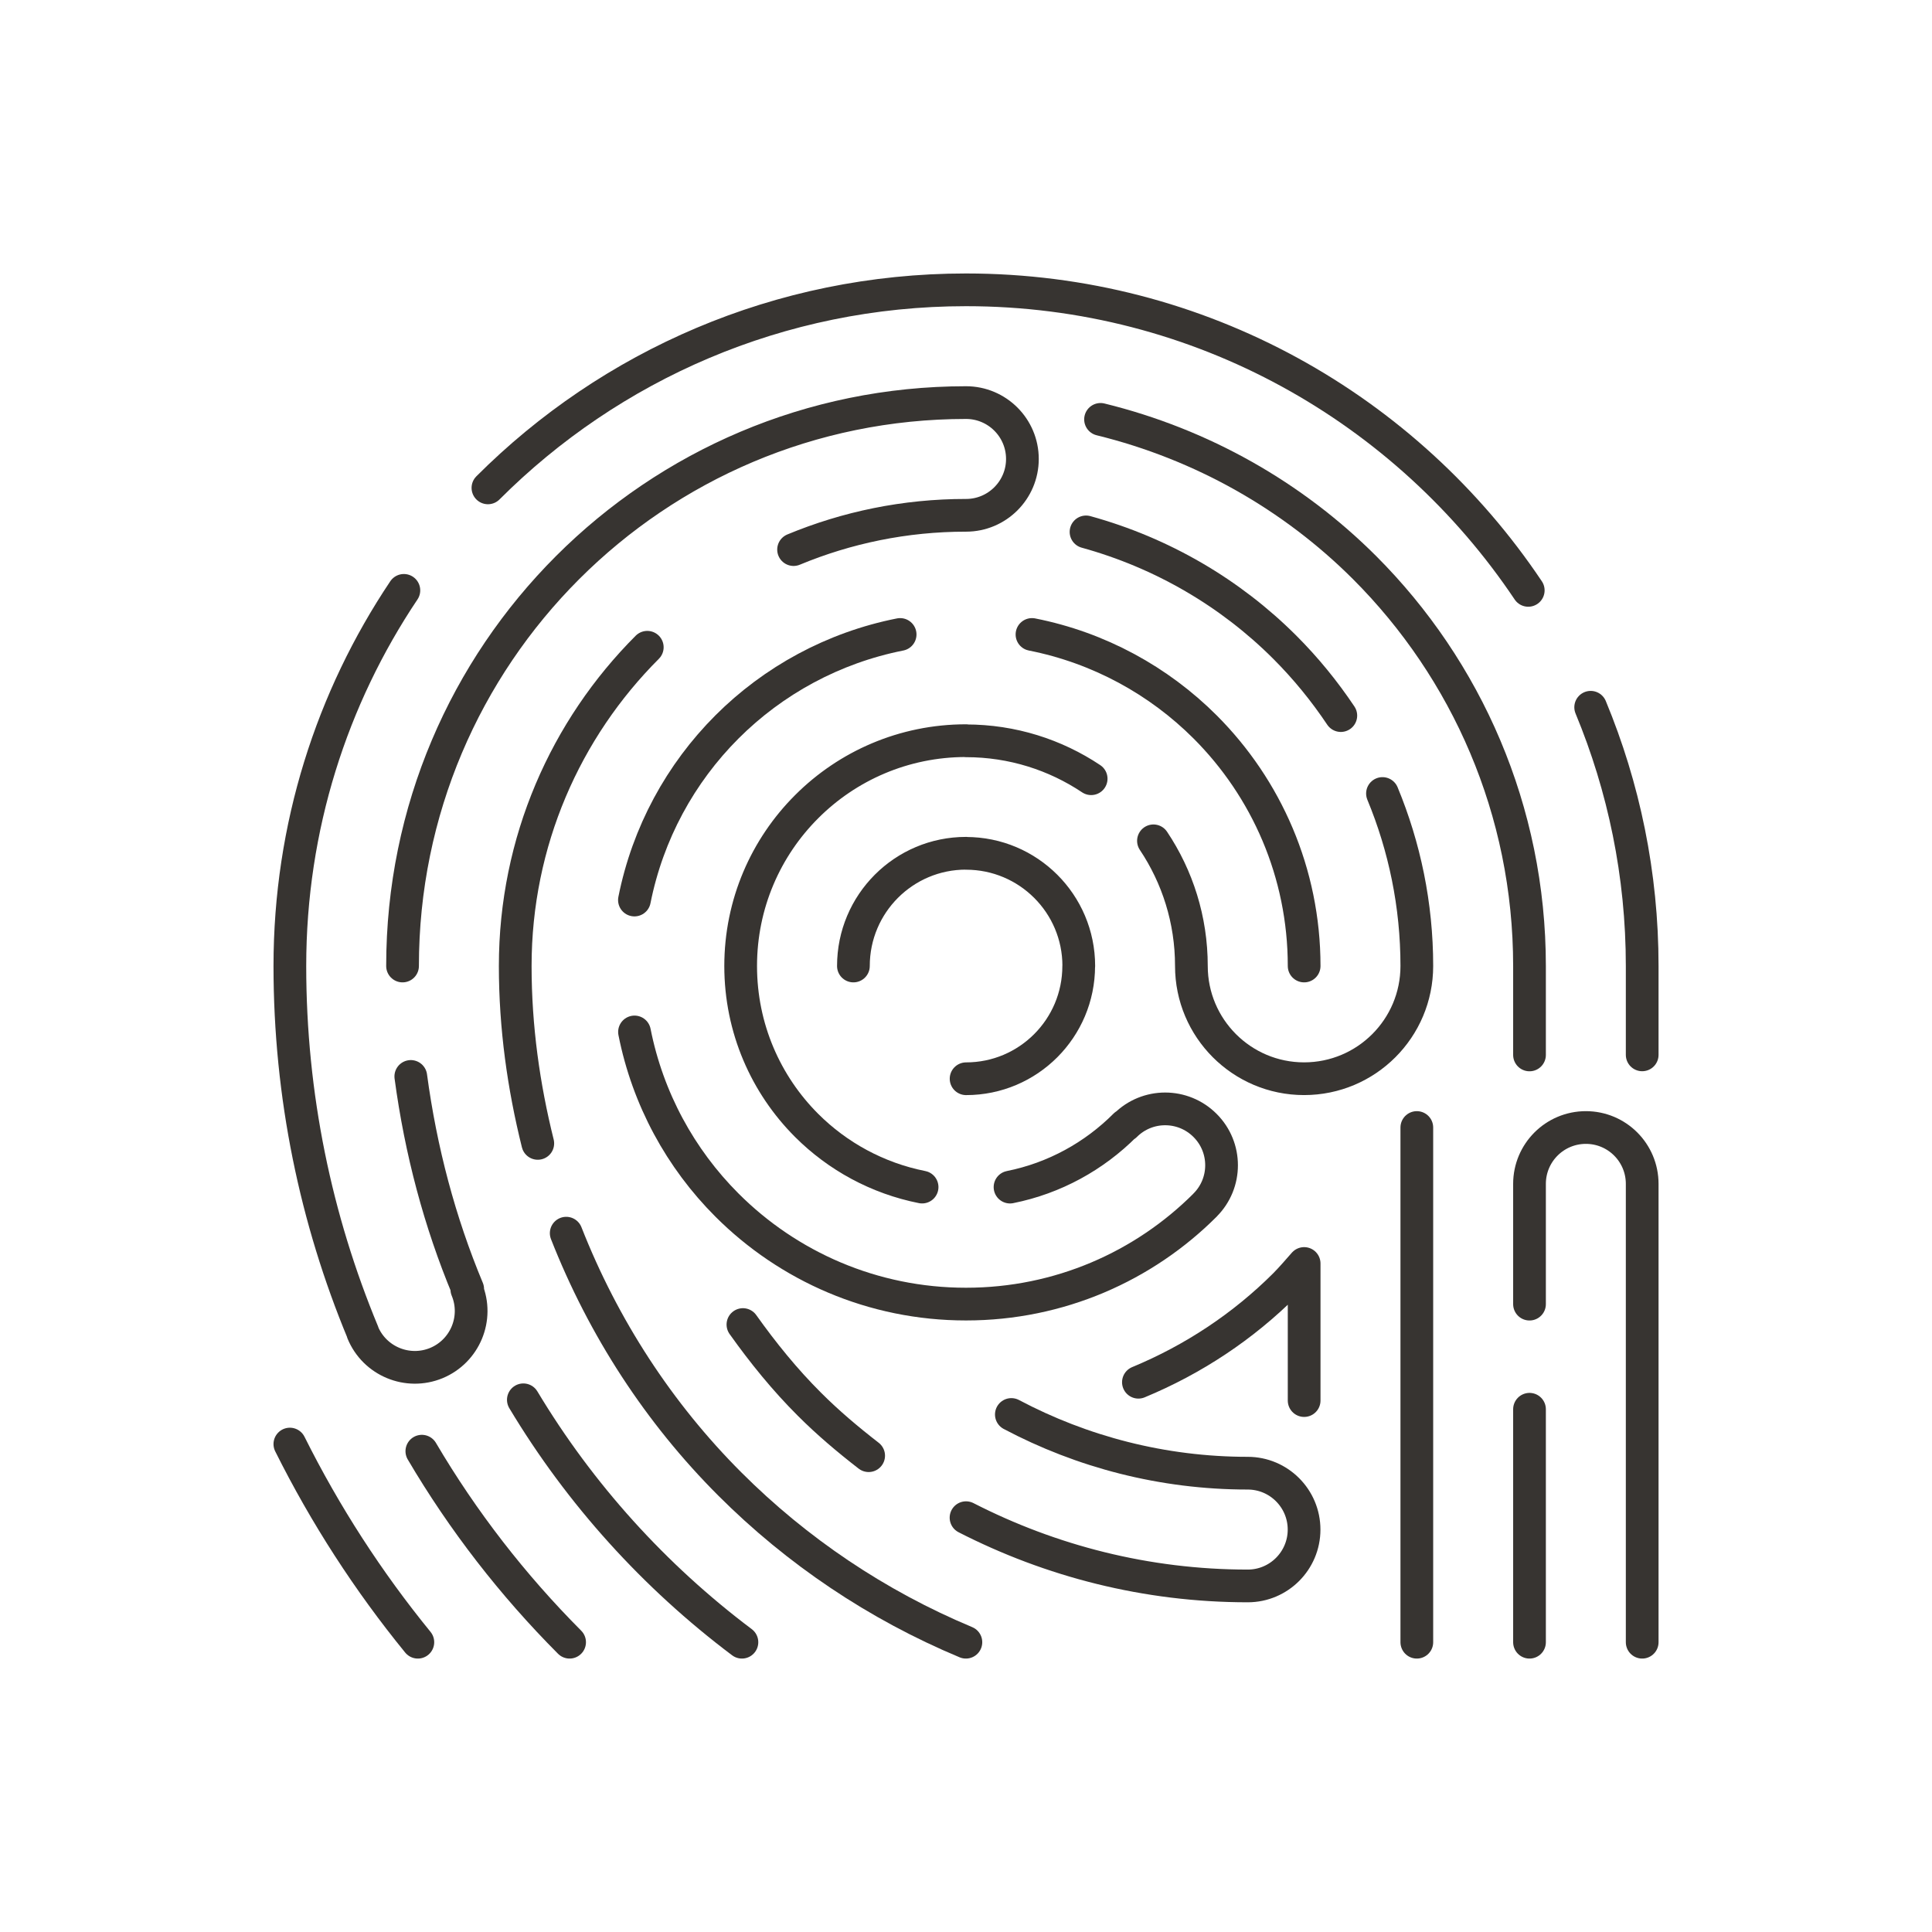 <?xml version="1.0" encoding="utf-8"?>
<!-- Generator: Adobe Illustrator 16.0.0, SVG Export Plug-In . SVG Version: 6.00 Build 0)  -->
<!DOCTYPE svg PUBLIC "-//W3C//DTD SVG 1.0//EN" "http://www.w3.org/TR/2001/REC-SVG-20010904/DTD/svg10.dtd">
<svg version="1.0" id="Layer_1" xmlns="http://www.w3.org/2000/svg" xmlns:xlink="http://www.w3.org/1999/xlink" x="0px" y="0px"
	 width="708.66px" height="708.66px" viewBox="0 0 708.66 708.66" enable-background="new 0 0 708.66 708.66" xml:space="preserve">
<g>
	<path fill="none" stroke="#373431" stroke-width="12" stroke-linecap="round" stroke-linejoin="round" stroke-miterlimit="10" d="
		M519.693,413.574v188.791V413.574z"/>
	<path fill="none" stroke="#373431" stroke-width="12" stroke-linecap="round" stroke-linejoin="round" stroke-miterlimit="10" d="
		M561.025,516.916v85.449V516.916z"/>
	<path fill="none" stroke="#373431" stroke-width="12" stroke-linecap="round" stroke-linejoin="round" stroke-miterlimit="10" d="
		M561.025,386.951v-32.618c0-57.072-23.119-108.738-60.496-146.134c-26.27-26.245-59.619-45.238-96.85-54.369
		c37.23,9.131,70.58,28.124,96.85,54.369c37.377,37.396,60.496,89.062,60.496,146.134V386.951z"/>
	<path fill="none" stroke="#373431" stroke-width="12" stroke-linecap="round" stroke-linejoin="round" stroke-miterlimit="10" d="
		M313.032,354.333c0-22.845,18.481-41.356,41.308-41.356v0.03c22.852,0,41.357,18.494,41.357,41.314l-0.025,0.006
		c0,22.846-18.506,41.358-41.308,41.358c22.802,0,41.308-18.512,41.308-41.358l0.025-0.006c0-22.82-18.506-41.314-41.357-41.314
		v-0.03C331.513,312.977,313.032,331.489,313.032,354.333z"/>
	<path fill="none" stroke="#373431" stroke-width="12" stroke-linecap="round" stroke-linejoin="round" stroke-miterlimit="10" d="
		M602.358,602.365V434.252c0-11.426-9.229-20.678-20.653-20.678c-11.426,0-20.68,9.252-20.68,20.678v44.104v-44.104
		c0-11.426,9.254-20.678,20.68-20.678c11.425,0,20.653,9.252,20.653,20.678V602.365z"/>
	<path fill="none" stroke="#373431" stroke-width="12" stroke-linecap="round" stroke-linejoin="round" stroke-miterlimit="10" d="
		M153.269,602.365c-18.213-22.326-33.96-46.668-46.947-72.68C119.309,555.697,135.056,580.039,153.269,602.365z"/>
	<path fill="none" stroke="#373431" stroke-width="12" stroke-linecap="round" stroke-linejoin="round" stroke-miterlimit="10" d="
		M154.734,532.297c15.087,25.623,33.349,49.145,54.197,70.068C188.083,581.441,169.821,557.92,154.734,532.297z"/>
	<path fill="none" stroke="#373431" stroke-width="12" stroke-linecap="round" stroke-linejoin="round" stroke-miterlimit="10" d="
		M191.965,513.449c20.752,34.596,48.07,64.77,80.174,88.916C240.035,578.219,212.717,548.045,191.965,513.449z"/>
	<path fill="none" stroke="#373431" stroke-width="12" stroke-linecap="round" stroke-linejoin="round" stroke-miterlimit="10" d="
		M478.361,513.73v-50.279c-2.319,2.637-4.614,5.311-7.08,7.813c-15.234,15.221-33.496,27.367-53.71,35.74
		c20.214-8.373,38.476-20.52,53.71-35.74c2.466-2.502,4.761-5.176,7.08-7.813V513.73z"/>
	<path fill="none" stroke="#373431" stroke-width="12" stroke-linecap="round" stroke-linejoin="round" stroke-miterlimit="10" d="
		M400.238,285.634c-13.135-8.771-28.906-13.904-45.898-13.904v-0.055c-22.826,0-43.505,9.253-58.446,24.206
		c-14.989,14.966-24.218,35.638-24.218,58.452c0,22.833,9.229,43.5,24.193,58.465c11.353,11.346,26,19.385,42.357,22.625
		c-16.357-3.24-31.005-11.279-42.357-22.625c-14.965-14.965-24.193-35.633-24.193-58.465c0-22.814,9.229-43.486,24.218-58.452
		c14.941-14.953,35.62-24.206,58.446-24.206v0.055C371.332,271.73,387.103,276.863,400.238,285.634z"/>
	<path fill="none" stroke="#373431" stroke-width="12" stroke-linecap="round" stroke-linejoin="round" stroke-miterlimit="10" d="
		M370.477,435.43c16.333-3.266,30.907-11.371,42.211-22.717l0.098,0.074c8.057-8.063,21.143-8.063,29.224,0.018
		c8.08,8.063,8.08,21.154,0,29.223h0.023c-22.436,22.438-53.441,36.316-87.693,36.316c-34.229,0.012-65.258-13.879-87.693-36.322
		c-17.017-17.016-29.053-38.957-33.911-63.5c4.858,24.543,16.895,46.484,33.911,63.5c22.436,22.443,53.465,36.334,87.693,36.322
		c34.252,0,65.258-13.879,87.693-36.316h-0.023c8.08-8.068,8.08-21.16,0-29.223c-8.081-8.08-21.167-8.08-29.224-0.018l-0.098-0.074
		C401.385,424.059,386.81,432.164,370.477,435.43z"/>
	<path fill="none" stroke="#373431" stroke-width="12" stroke-linecap="round" stroke-linejoin="round" stroke-miterlimit="10" d="
		M478.361,354.333c0-34.24-13.892-65.245-36.303-87.676c-17.041-17.027-38.965-29.076-63.525-33.935
		c24.561,4.858,46.484,16.907,63.525,33.935C464.469,289.088,478.361,320.093,478.361,354.333z"/>
	<path fill="none" stroke="#373431" stroke-width="12" stroke-linecap="round" stroke-linejoin="round" stroke-miterlimit="10" d="
		M232.711,330.134c4.883-24.523,16.919-46.466,33.936-63.488c17.016-17.016,38.988-29.064,63.523-33.923
		c-24.535,4.858-46.508,16.907-63.523,33.923C249.63,283.668,237.594,305.611,232.711,330.134z"/>
	<path fill="none" stroke="#373431" stroke-width="12" stroke-linecap="round" stroke-linejoin="round" stroke-miterlimit="10" d="
		M370.966,518.834c25.878,13.695,55.395,21.531,86.718,21.531c11.4,0.014,20.653,9.277,20.653,20.691
		c0,11.4-9.253,20.666-20.653,20.666c-37.231,0-72.289-9.143-103.344-25.035c31.055,15.893,66.112,25.035,103.344,25.035
		c11.4,0,20.653-9.266,20.653-20.666c0-11.414-9.253-20.678-20.653-20.691C426.36,540.365,396.844,532.529,370.966,518.834z"/>
	<path fill="none" stroke="#373431" stroke-width="12" stroke-linecap="round" stroke-linejoin="round" stroke-miterlimit="10" d="
		M272.506,485.85c7.396,10.389,15.404,20.275,24.413,29.248c6.763,6.775,14.111,12.965,21.704,18.848
		c-7.593-5.883-14.941-12.072-21.704-18.848C287.91,506.125,279.902,496.238,272.506,485.85z"/>
	<path fill="none" stroke="#373431" stroke-width="12" stroke-linecap="round" stroke-linejoin="round" stroke-miterlimit="10" d="
		M237.423,237.417c-29.931,29.938-48.437,71.271-48.437,116.917c0,22.479,3.076,44.196,8.275,65.063
		c-5.199-20.867-8.275-42.584-8.275-65.063C188.986,308.687,207.492,267.354,237.423,237.417z"/>
	<path fill="none" stroke="#373431" stroke-width="12" stroke-linecap="round" stroke-linejoin="round" stroke-miterlimit="10" d="
		M354.291,602.365c-32.617-13.623-62.011-33.436-86.619-58.057c-25.928-25.928-46.338-57.25-59.984-91.979
		c13.646,34.729,34.057,66.051,59.984,91.979C292.28,568.93,321.674,588.742,354.291,602.365z"/>
	<path fill="none" stroke="#373431" stroke-width="12" stroke-linecap="round" stroke-linejoin="round" stroke-miterlimit="10" d="
		M423.089,308.417c8.789,13.135,13.915,28.912,13.915,45.904c0,22.844,18.506,41.356,41.333,41.356
		c22.851,0,41.356-18.512,41.356-41.344c0-22.424-4.516-43.779-12.598-63.273c8.082,19.494,12.598,40.85,12.598,63.273
		c0,22.833-18.506,41.344-41.356,41.344c-22.827,0-41.333-18.512-41.333-41.356C437.004,337.33,431.878,321.552,423.089,308.417z"/>
	<path fill="none" stroke="#373431" stroke-width="12" stroke-linecap="round" stroke-linejoin="round" stroke-miterlimit="10" d="
		M398.357,195.102c27.954,7.708,53.002,22.399,72.924,42.321c7.642,7.647,14.502,16.039,20.532,25.055
		c-6.03-9.016-12.891-17.407-20.532-25.055C451.359,217.501,426.311,202.81,398.357,195.102z"/>
	<path fill="none" stroke="#373431" stroke-width="12" stroke-linecap="round" stroke-linejoin="round" stroke-miterlimit="10" d="
		M147.654,354.333c0-57.055,23.119-108.72,60.545-146.14c37.402-37.396,89.062-60.521,146.141-60.521
		c11.401,0,20.679,9.259,20.679,20.679c0,11.413-9.277,20.666-20.679,20.666c-22.412-0.019-43.773,4.485-63.256,12.572
		c19.482-8.087,40.844-12.591,63.256-12.572c11.401,0,20.679-9.253,20.679-20.666c0-11.42-9.277-20.679-20.679-20.679
		c-57.079,0-108.738,23.126-146.141,60.521C170.773,245.614,147.654,297.279,147.654,354.333z"/>
	<path fill="none" stroke="#373431" stroke-width="12" stroke-linecap="round" stroke-linejoin="round" stroke-miterlimit="10" d="
		M148.142,216.549c-26.416,39.409-41.82,86.784-41.82,137.784c0,47.643,9.569,93.01,26.781,134.422l-0.049,0.023
		c4.37,10.535,16.455,15.539,27.002,11.195c10.546-4.383,15.551-16.469,11.181-27.002l0.317-0.135
		c-10.254-24.549-17.211-50.744-20.873-77.996c3.662,27.252,10.619,53.447,20.873,77.996l-0.317,0.135
		c4.37,10.533-0.635,22.619-11.181,27.002c-10.547,4.344-22.632-0.66-27.002-11.195l0.049-0.023
		c-17.212-41.412-26.781-86.779-26.781-134.422C106.322,303.333,121.726,255.958,148.142,216.549z"/>
	<path fill="none" stroke="#373431" stroke-width="12" stroke-linecap="round" stroke-linejoin="round" stroke-miterlimit="10" d="
		M560.562,216.549c-44.506-66.454-120.213-110.24-206.223-110.24c-68.48,0-130.49,27.753-175.363,72.644
		c44.873-44.891,106.883-72.644,175.363-72.644C440.349,106.309,516.056,150.095,560.562,216.549z"/>
	<path fill="none" stroke="#373431" stroke-width="12" stroke-linecap="round" stroke-linejoin="round" stroke-miterlimit="10" d="
		M602.358,386.926v-32.592c0-33.636-6.763-65.666-18.896-94.908c12.134,29.242,18.896,61.272,18.896,94.908V386.926z"/>
</g>
</svg>
